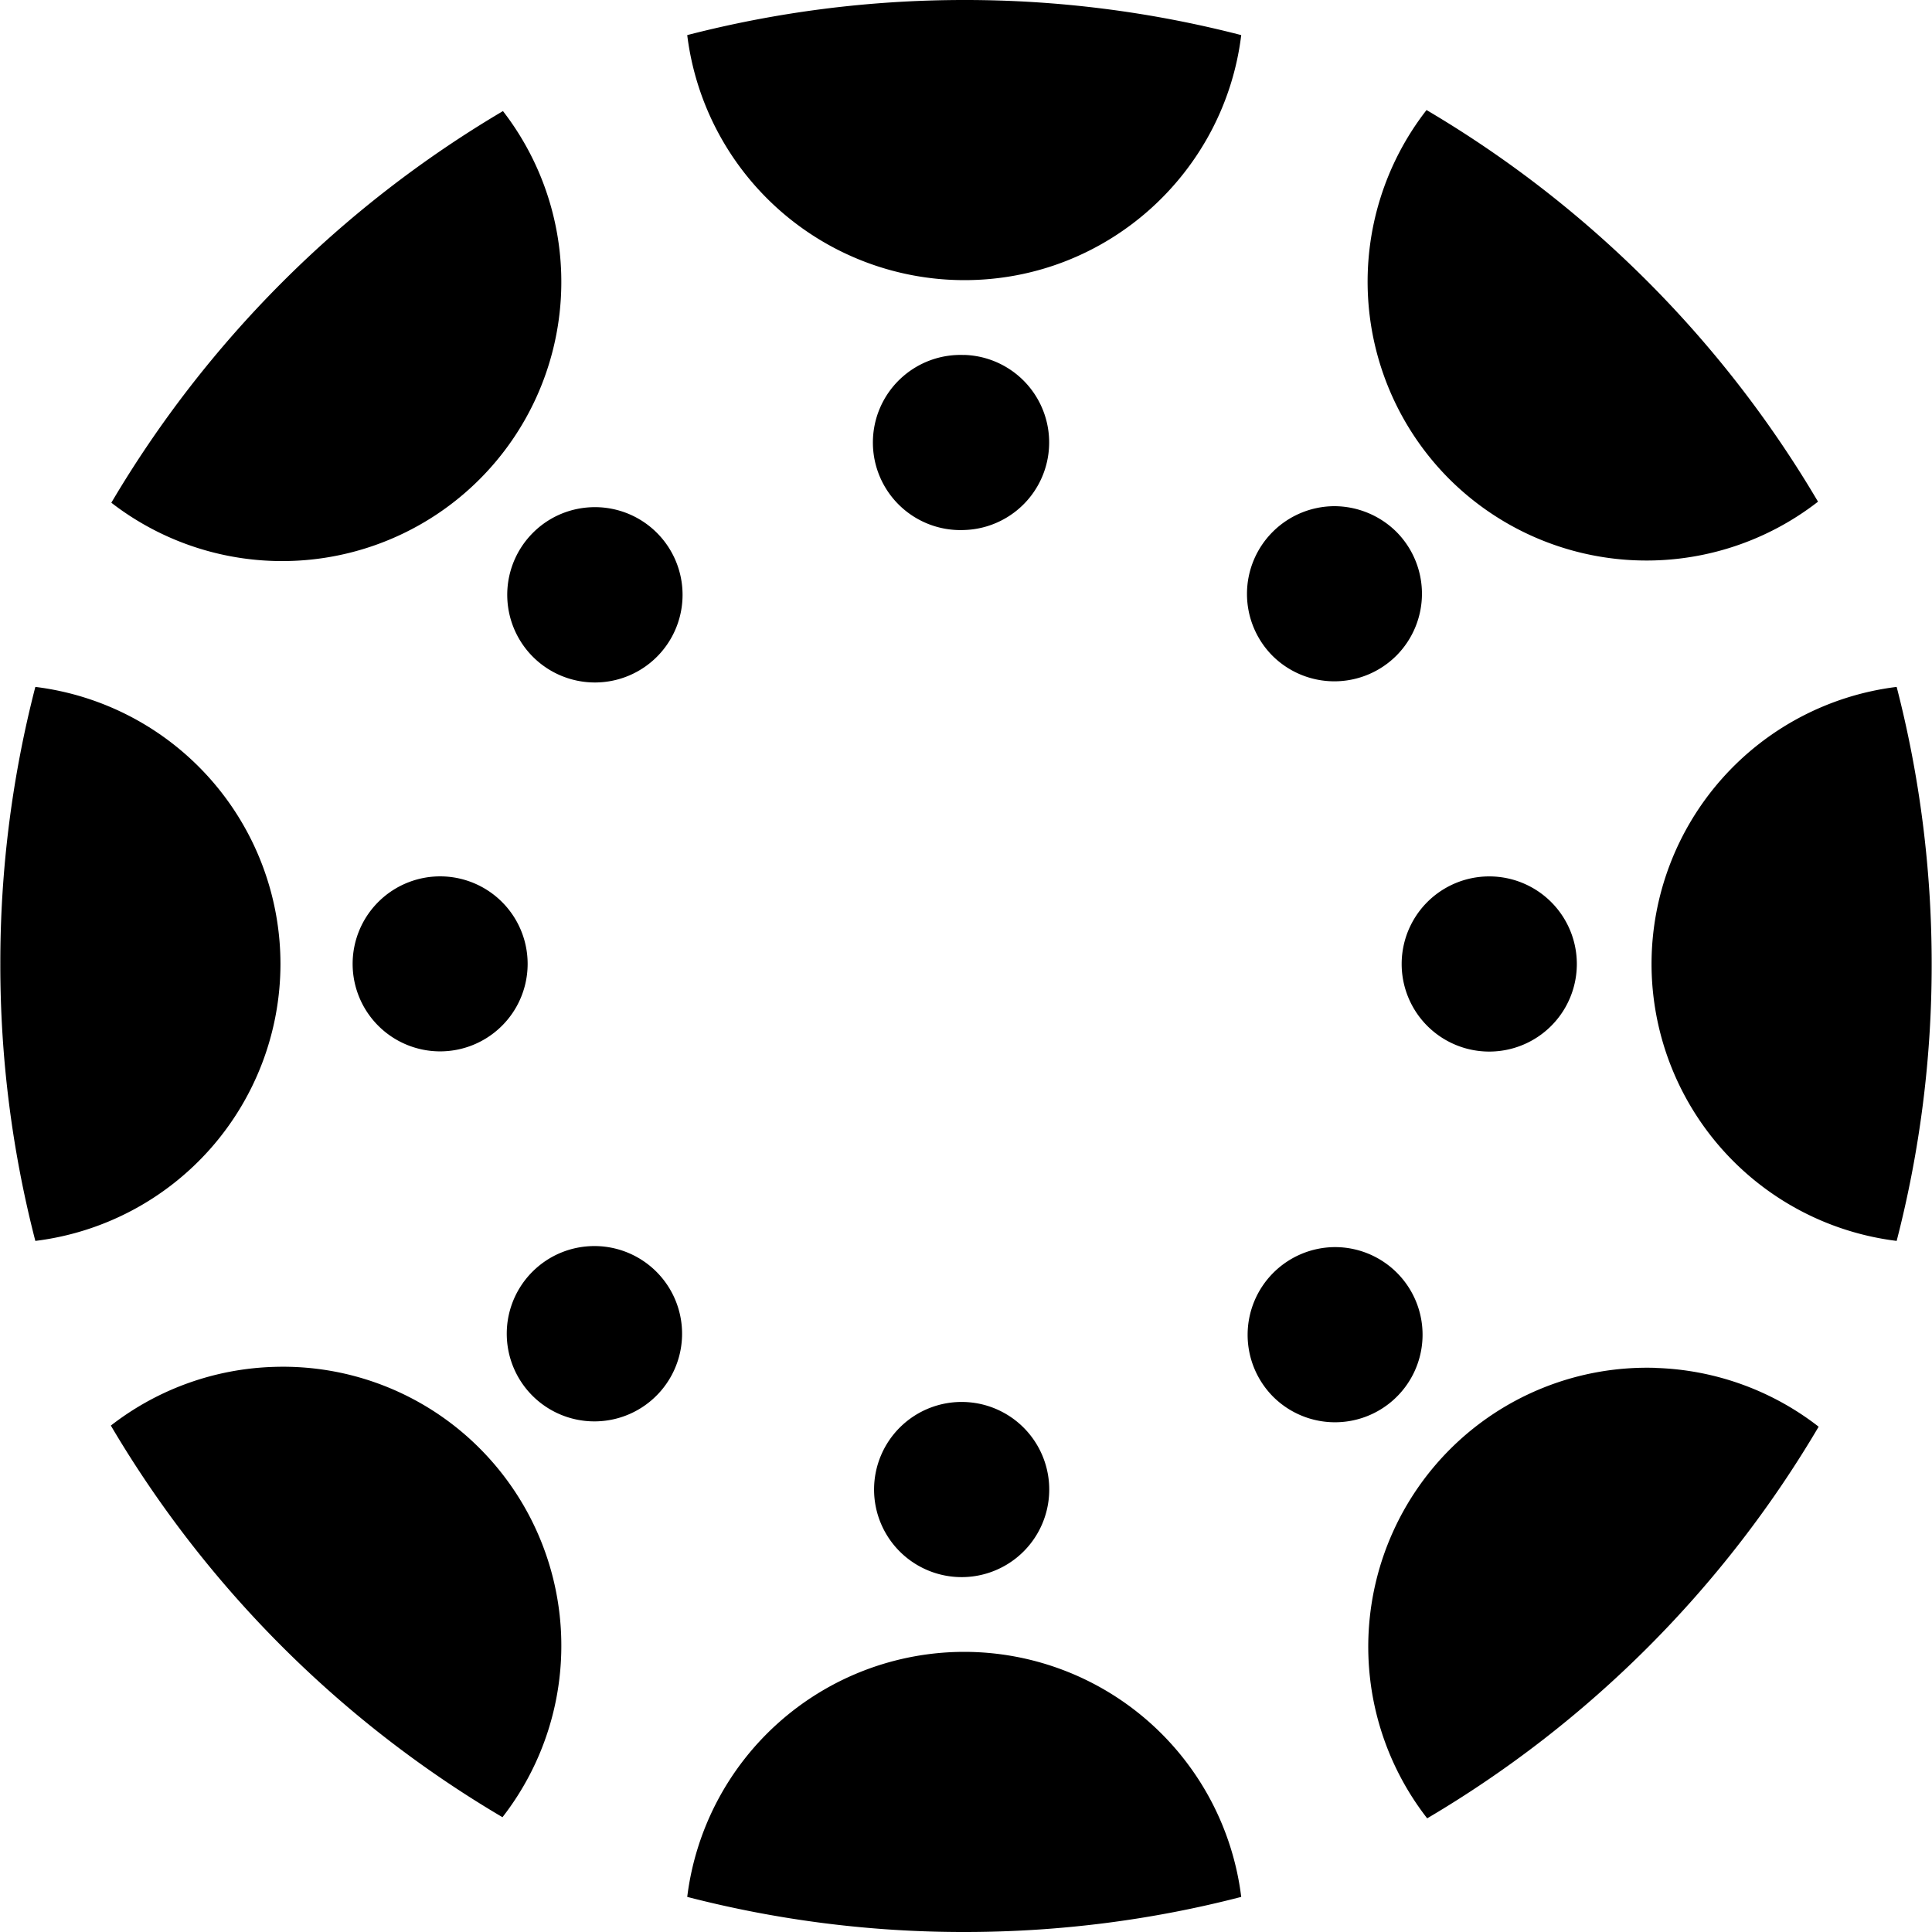 <svg xmlns="http://www.w3.org/2000/svg" viewBox="0 0 24 24"><path d="M11.979 0c-1.19 0-2.342.152-3.442.436A3.47 3.47 0 0 0 11.98 3.48c1.77 0 3.229-1.33 3.439-3.044A13.7 13.7 0 0 0 11.978 0zm5.742 1.367a3.47 3.47 0 0 0 .281 4.582 3.47 3.47 0 0 0 4.582.283 13.76 13.76 0 0 0-4.863-4.865zM6.248 1.38a13.8 13.8 0 0 0-4.865 4.865A3.468 3.468 0 0 0 6.248 1.38zm5.73 3.03a1.088 1.088 0 1 0 0 2.174 1.088 1.088 0 0 0 0-2.175zm4.598 1.878a1.09 1.09 0 0 0-.77 1.857 1.09 1.09 0 0 0 1.54 0 1.09 1.09 0 0 0 0-1.539 1.1 1.1 0 0 0-.77-.318zM7.391 6.3c-.279 0-.558.106-.77.318a1.089 1.089 0 1 0 .77-.318zM.439 8.533a13.7 13.7 0 0 0-.435 3.442 13.7 13.7 0 0 0 .435 3.44 3.47 3.47 0 0 0 3.045-3.44A3.47 3.47 0 0 0 .44 8.533zm23.122 0a3.47 3.47 0 0 0-3.045 3.442 3.47 3.47 0 0 0 3.045 3.44 13.7 13.7 0 0 0 .435-3.44c0-1.189-.151-2.343-.435-3.442zM5.5 10.887a1.087 1.087 0 1 0 .001 2.173 1.087 1.087 0 0 0-.001-2.173zm13 0a1.088 1.088 0 1 0 0 2.176 1.088 1.088 0 0 0 0-2.176zM7.385 15.479c-.279 0-.557.106-.77.318a1.089 1.089 0 1 0 .77-.318zm9.199.013a1.09 1.09 0 0 0-.77 1.857 1.088 1.088 0 1 0 .77-1.857zM3.402 16.98a3.47 3.47 0 0 0-2.025.729 13.76 13.76 0 0 0 4.865 4.865 3.47 3.47 0 0 0-.283-4.582 3.45 3.45 0 0 0-2.557-1.012zm17.164.012a3.46 3.46 0 0 0-2.556 1.014 3.47 3.47 0 0 0-.281 4.582 13.76 13.76 0 0 0 4.863-4.865 3.47 3.47 0 0 0-2.026-.73zm-8.587.424a1.088 1.088 0 1 0 0 2.175 1.088 1.088 0 0 0 0-2.175zm-.002 3.104a3.47 3.47 0 0 0-3.44 3.044A13.7 13.7 0 0 0 11.98 24c1.188 0 2.34-.151 3.439-.436a3.47 3.47 0 0 0-3.441-3.044z"/></svg>